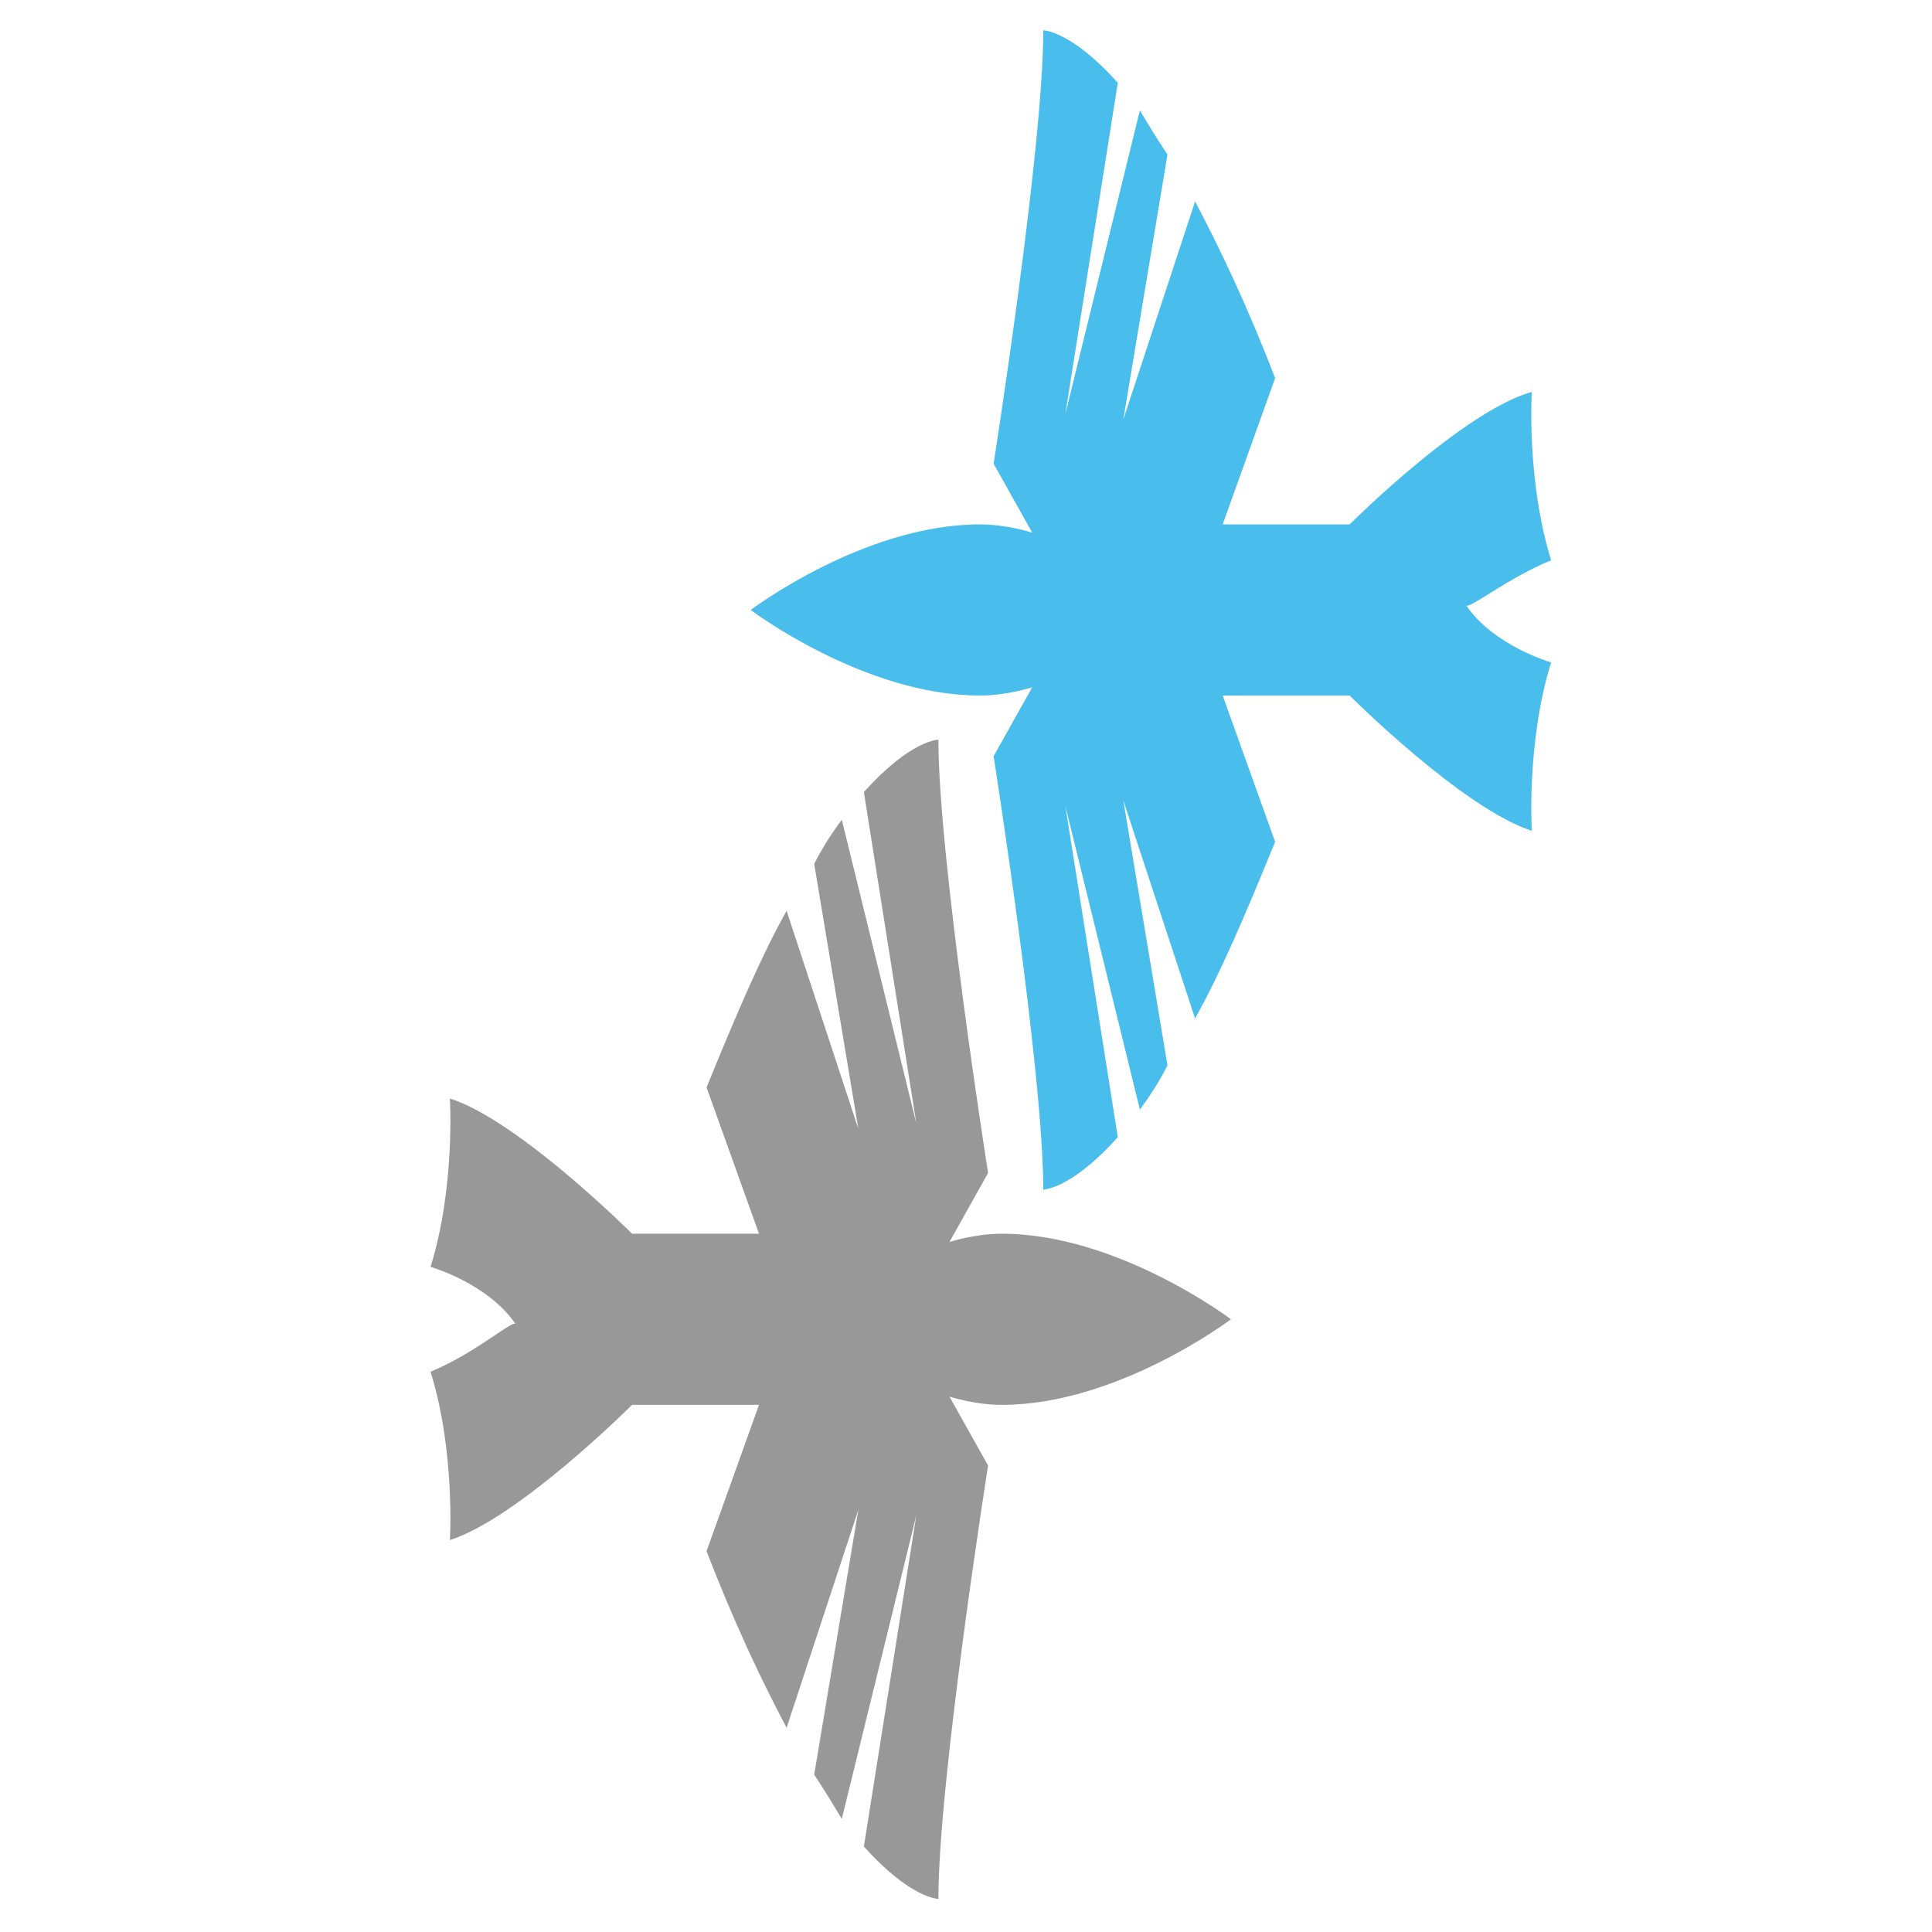 <svg xmlns="http://www.w3.org/2000/svg" id="Layer_1" width="70" height="70" x="0" y="0" enable-background="new 0 0 70 70" version="1.1" viewBox="0 0 70 70" xml:space="preserve"><rect width="70" height="70" fill="none"/><path fill="#989898" d="M15.6,49.7c0.9,2.899,0.7,6.1,0.7,6.1c2.5-0.8,6.6-4.899,6.6-4.899h4.6l-1.9,5.3c1,2.6,2,4.7,2.9,6.399 l2.6-7.899l-1.6,9.6c0.4,0.601,0.7,1.101,1,1.601l2.7-11l-1.9,12C33,68.8,34,68.8,34,68.8c0-4.3,1.8-15.7,1.8-15.7l-1.4-2.5 c0,0,0.9,0.301,1.9,0.301c4.2,0,8.3-3.101,8.3-3.101s-4.1-3.1-8.3-3.1c-1,0-1.9,0.3-1.9,0.3l1.4-2.5c0,0-1.8-11.4-1.8-15.7 c0,0-1,0-2.7,1.9l1.9,12l-2.7-11c-0.3,0.4-0.7,1-1,1.6l1.6,9.601L28.5,33c-0.9,1.6-1.8,3.7-2.9,6.4l1.9,5.3h-4.6 c0,0-4.1-4.101-6.6-4.9c0,0,0.2,3.2-0.7,6.101c0,0,2.1,0.6,3.1,2.1C18.7,47.7,17.3,49,15.6,49.7z"/><path fill="#49BEED" d="M56.2,20.3c-0.9-2.9-0.7-6.1-0.7-6.1C53,14.9,48.9,19,48.9,19H44.3l1.9-5.3c-1-2.6-2-4.7-2.9-6.4l-2.6,7.9 l1.6-9.6C41.9,5,41.6,4.5,41.3,4l-2.7,11l1.9-12c-1.7-1.9-2.7-1.9-2.7-1.9c0,4.3-1.8,15.7-1.8,15.7l1.4,2.5c0,0-0.9-0.3-1.9-0.3 c-4.2,0-8.3,3.1-8.3,3.1s4.1,3.1,8.3,3.1c1,0,1.9-0.3,1.9-0.3L36,27.4c0,0,1.8,11.4,1.8,15.7c0,0,1,0,2.7-1.899l-1.9-12l2.7,11 c0.3-0.4,0.7-1,1-1.601L40.7,29l2.6,7.9c0.9-1.601,1.8-3.7,2.9-6.4l-1.9-5.3H48.9c0,0,4.1,4.1,6.6,4.9c0,0-0.2-3.2,0.7-6.1 c0,0-2.101-0.6-3.101-2.1C53.1,22.2,54.5,21,56.2,20.3z"/></svg>